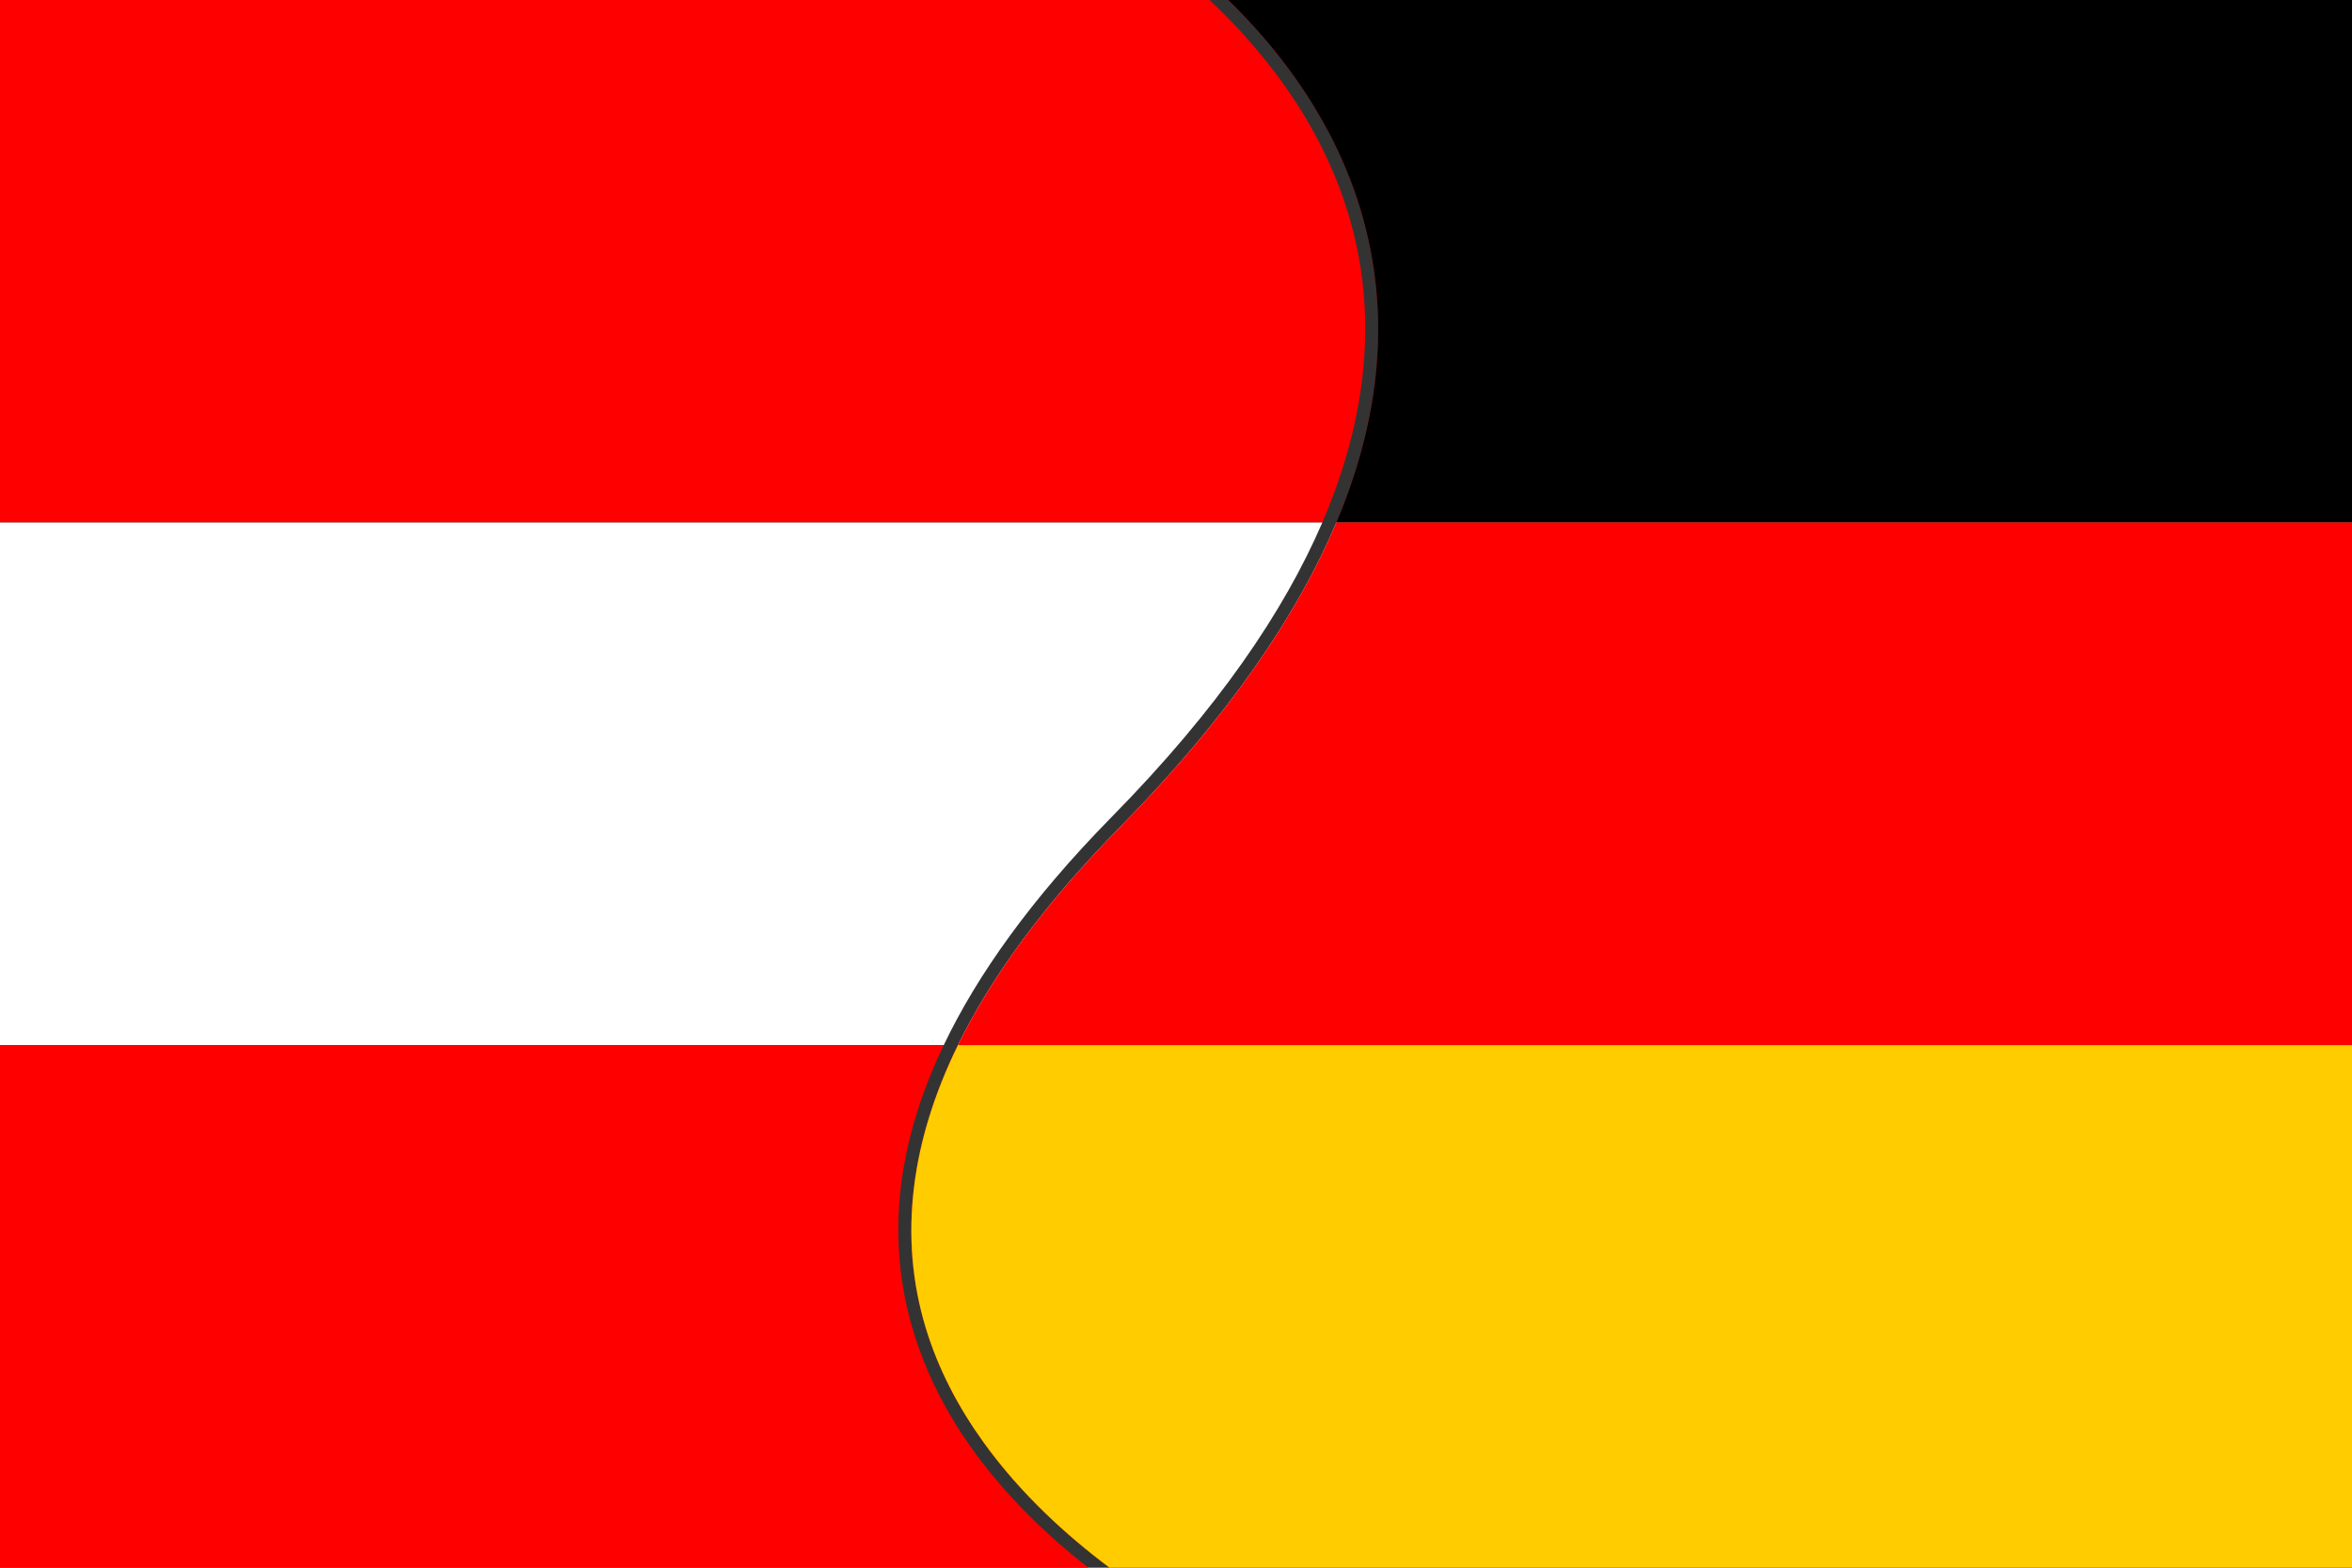 <?xml version="1.0" encoding="utf-8"?>
<svg viewBox="0 0 900 600" xmlns="http://www.w3.org/2000/svg">
  <rect x="0" y="0" width="900" height="600" fill="#333333" stroke="none"/>
  <defs/>
  <g>
    <title>AT Flag</title>
    <path d="M 0 0 L 462.852 0 C 477.805 14.096 493.421 32.363 504.856 54.596 C 519.886 83.819 527.836 119.592 518.218 162.671 C 515.554 174.603 511.553 187.044 505.978 200 L 0 200 Z M 900 0 L 900 200 L 511.358 200 C 516.661 187.43 520.511 175.345 523.098 163.761 C 532.947 119.647 524.623 82.097 509.302 52.309 C 498.389 31.091 483.999 13.657 469.984 0 Z" style="fill: rgb(255, 0, 0);">
      <title>1</title>
    </path>
    <path d="M 0 200 L 505.978 200 C 491.341 234.015 465.855 271.583 425.228 312.839 C 394.61 344.021 373.969 373.128 361.124 400 L 0 400 Z M 900 200 L 900 400 L 366.554 400 C 379.154 374.274 399.153 346.427 428.792 316.345 C 470.405 273.989 496.548 235.102 511.358 200 Z" style="fill: rgb(255, 255, 255);">
      <title>2</title>
    </path>
    <path d="M 0 400 L 361.124 400 C 352.114 418.85 346.94 436.601 344.85 453.195 C 339.758 493.625 352.856 527.908 372.284 554.929 C 385.207 572.902 401.031 587.937 416.397 600 L 0 600 Z M 900 400 L 900 600 L 424.563 600 C 407.995 587.595 390.42 571.587 376.344 552.01 C 357.288 525.507 344.866 493.081 349.811 453.82 C 351.927 437.018 357.203 419.093 366.554 400 Z" style="fill: rgb(255, 0, 0);">
      <title>3</title>
    </path>
  </g>
  <g style="">
    <title>DE Flag</title>
    <path d="M 900 0 L 900 200 L 511.358 200 C 516.661 187.43 520.511 175.345 523.098 163.761 C 532.947 119.647 524.623 82.097 509.302 52.309 C 498.389 31.091 483.999 13.657 469.984 0 L 900 0 Z" style="">
      <title>1</title>
    </path>
    <path d="M 900 200 L 900 400 L 366.554 400 C 379.154 374.274 399.153 346.427 428.792 316.345 C 470.405 273.989 496.548 235.102 511.358 200 L 900 200 Z" style="fill: rgb(255, 0, 0);">
      <title>2</title>
    </path>
    <path d="M 900 400 L 900 600 L 424.563 600 C 407.995 587.595 390.42 571.587 376.344 552.01 C 357.288 525.507 344.866 493.081 349.811 453.82 C 351.927 437.018 357.203 419.093 366.554 400 L 900 400 Z" style="fill: rgb(255, 204, 0);">
      <title>3</title>
    </path>
  </g>
</svg>